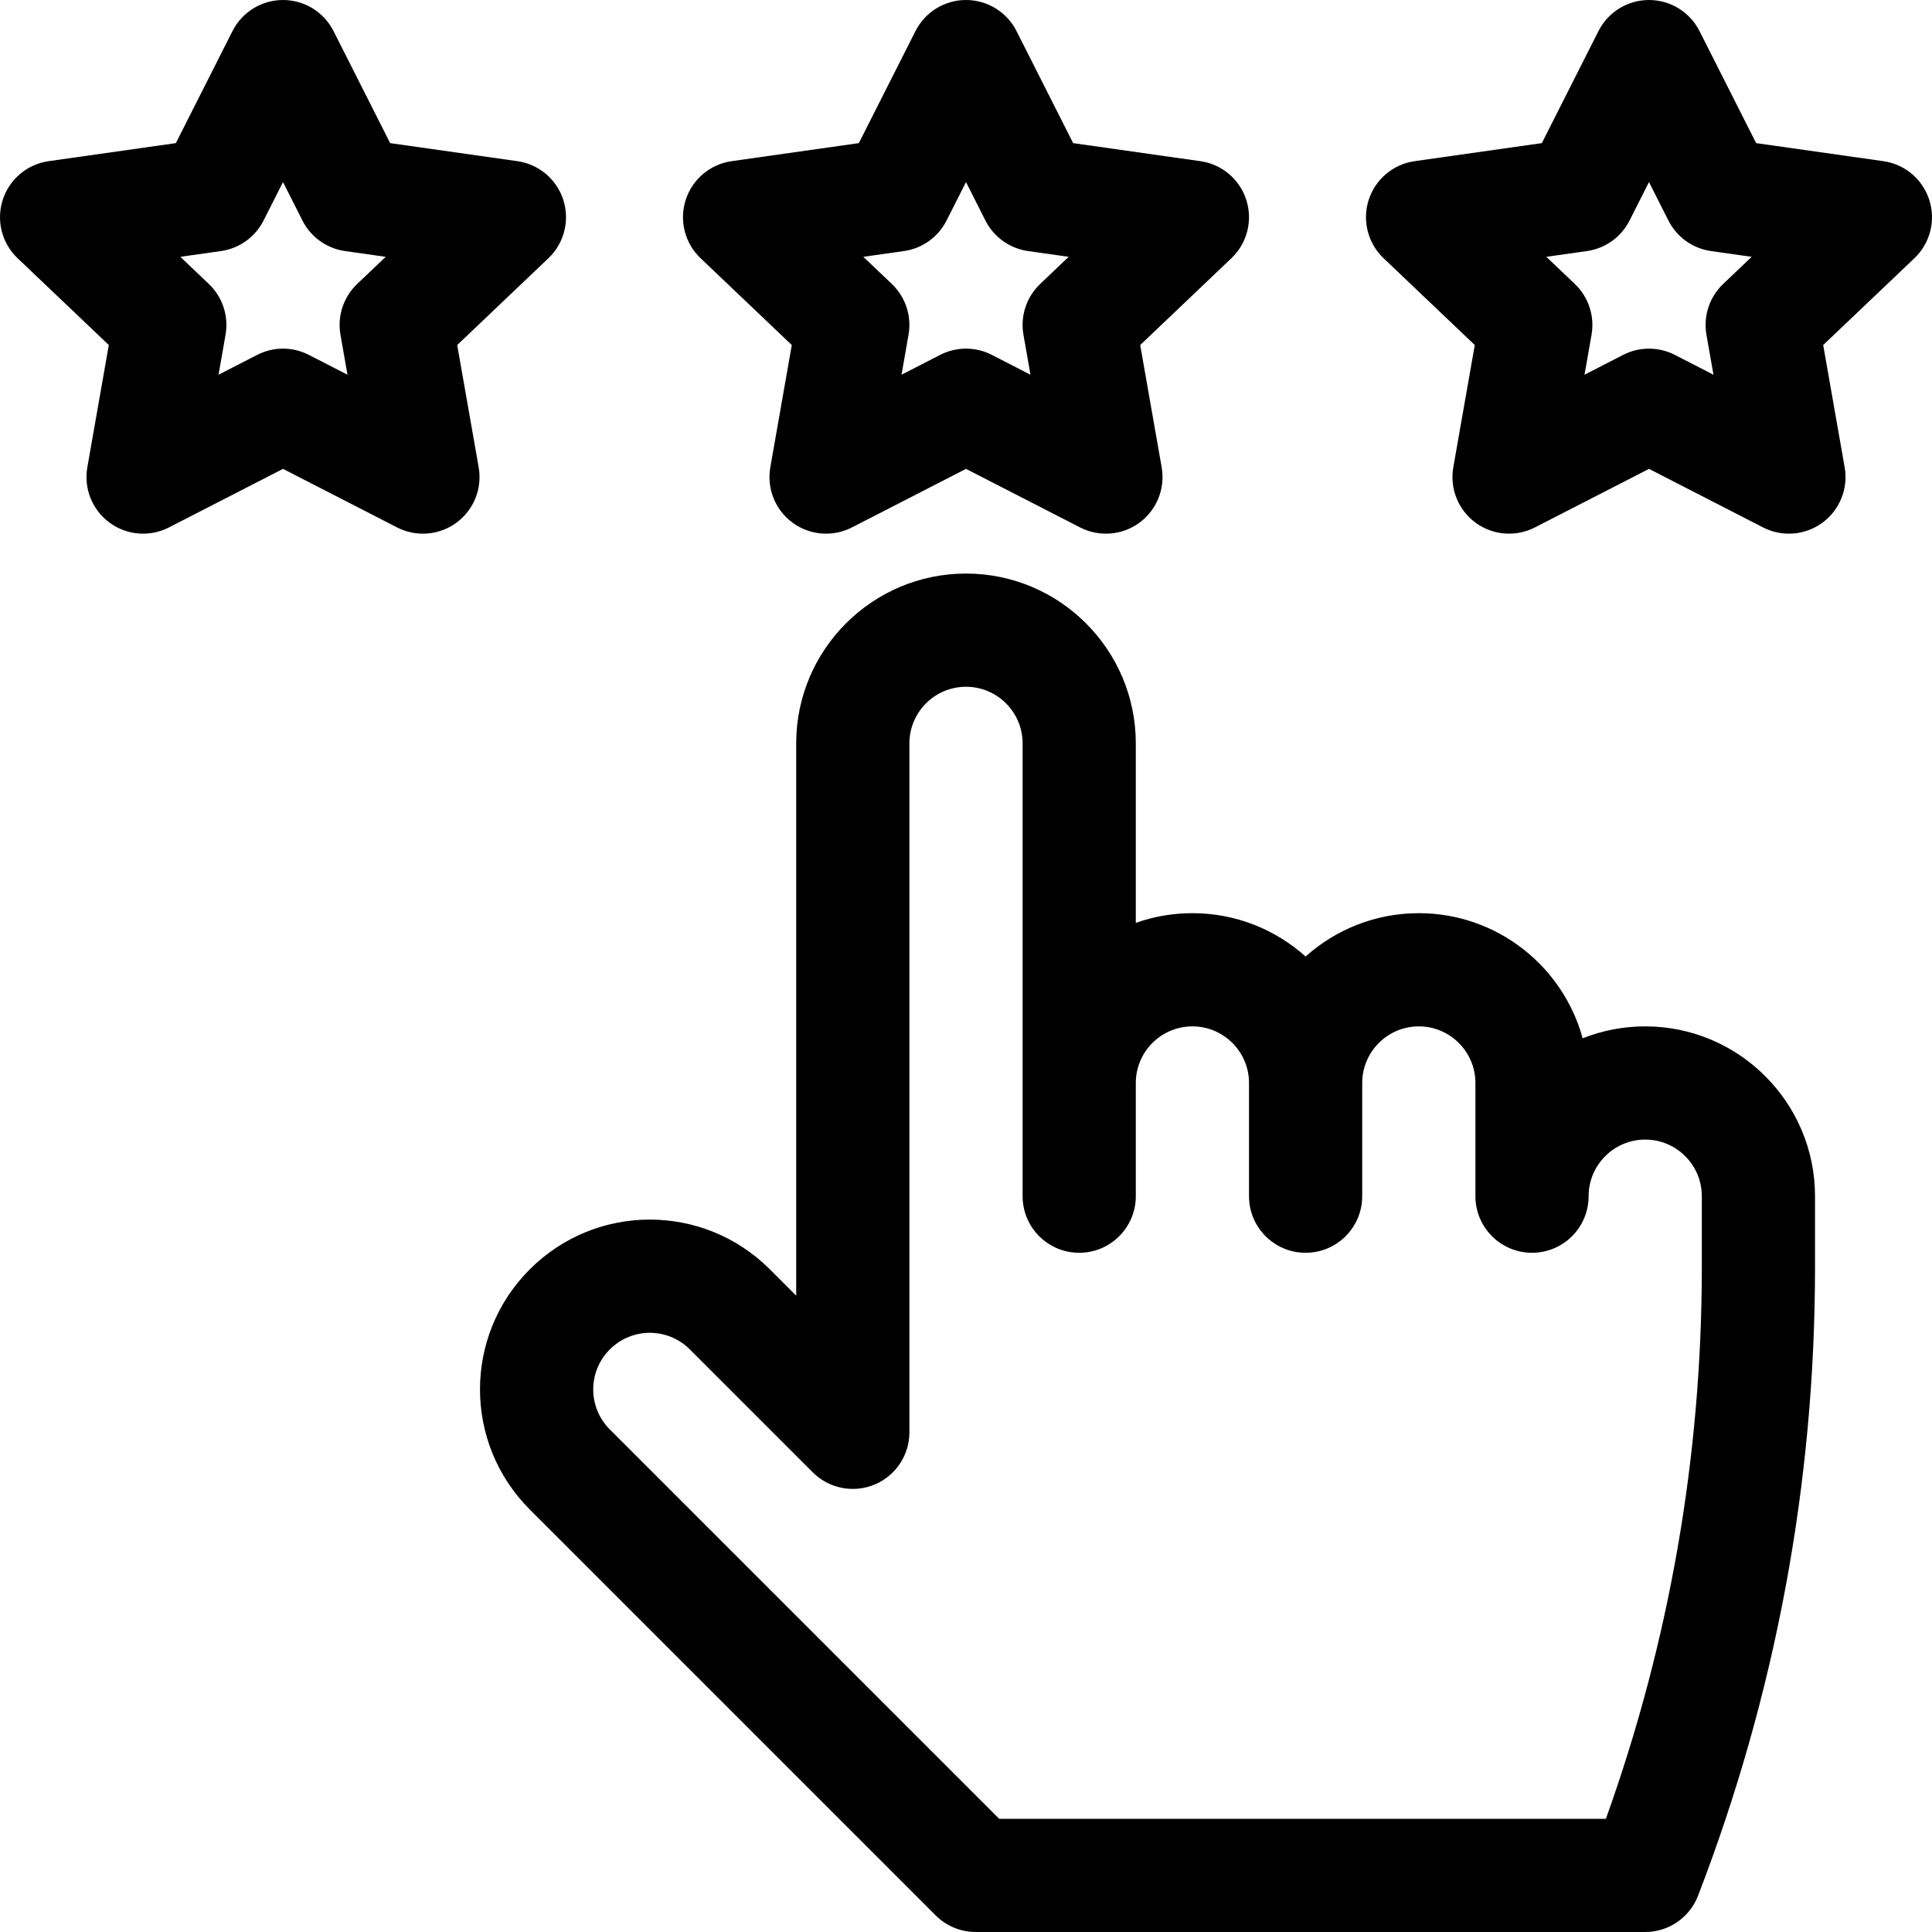 <?xml version="1.0" encoding="iso-8859-1"?>
<!-- Generator: Adobe Illustrator 19.0.0, SVG Export Plug-In . SVG Version: 6.00 Build 0)  -->
<svg version="1.1" id="Capa_1" xmlns="http://www.w3.org/2000/svg" xmlns:xlink="http://www.w3.org/1999/xlink" x="0px" y="0px"
	 viewBox="0 0 512 512" style="enable-background:new 0 0 512 512;" xml:space="preserve">
<g>
	<g>
		<path d="M436,272c-5.852,0-11.446,1.123-16.579,3.164C414.211,256.075,396.718,242,376,242c-11.515,0-22.033,4.347-30,11.486
			C338.033,246.347,327.515,242,316,242c-5.257,0-10.307,0.906-15,2.57V197c0-24.813-20.187-45-45-45s-45,20.187-45,45v146.365
			l-6.972-6.972c-17.585-17.584-46.048-17.588-63.635,0c-17.586,17.586-17.588,46.048,0,63.635l107.578,107.578
			c2.813,2.813,6.628,4.394,10.606,4.394H436c6.202,0,11.765-3.817,13.996-9.605C470.569,449.032,481,392.977,481,335.788V317
			C481,292.187,460.814,272,436,272z M451.001,335.788L451.001,335.788C451,385.851,442.451,434.989,425.578,482H264.791
			L161.607,378.815c-5.861-5.86-5.862-15.346,0-21.208c5.862-5.861,15.346-5.861,21.209,0l32.582,32.582
			c4.291,4.289,10.745,5.569,16.346,3.247c5.604-2.322,9.257-7.791,9.257-13.857V197c0-8.271,6.729-15,15-15c8.271,0,15,6.729,15,15
			v120c0,8.284,6.716,15,15,15s15-6.716,15-15v-30c0-8.271,6.729-15,15-15s15,6.729,15,15v30c0,8.284,6.716,15,15,15s15-6.716,15-15
			v-30c0-8.271,6.729-15,15-15s15,6.729,15,15v30c0,8.284,6.716,15,15,15s15-6.716,15-15c0-8.271,6.729-15,15-15s15,6.729,15,15
			V335.788z"/>
	</g>
</g>
<g>
	<g>
		<path d="M149.285,52.989c-1.753-5.478-6.484-9.47-12.178-10.277l-33.71-4.783L88.387,8.234C85.835,3.184,80.658,0,75,0
			S64.165,3.184,61.613,8.234l-15.01,29.694l-33.71,4.783C7.2,43.519,2.468,47.511,0.715,52.988
			c-1.754,5.477-0.222,11.475,3.944,15.439l24.176,23.009l-5.69,32.397c-0.985,5.608,1.29,11.291,5.873,14.669
			c4.592,3.384,10.694,3.866,15.75,1.271L75,124.256l30.232,15.518c5.065,2.6,11.167,2.108,15.75-1.271
			c4.583-3.379,6.858-9.061,5.873-14.669l-5.69-32.397l24.176-23.009C149.507,64.463,151.039,58.466,149.285,52.989z M94.659,75.248
			c-3.638,3.462-5.302,8.515-4.433,13.461l1.861,10.597L81.85,94.05c-4.299-2.207-9.4-2.207-13.699,0l-10.238,5.255l1.861-10.597
			c0.869-4.946-0.795-9.999-4.433-13.461l-7.552-7.187l10.777-1.529c4.855-0.688,9.067-3.708,11.279-8.084L75,48.251l5.154,10.196
			c2.212,4.377,6.424,7.396,11.279,8.084l10.777,1.529L94.659,75.248z"/>
	</g>
</g>
<g>
	<g>
		<path d="M330.285,52.989c-1.753-5.478-6.484-9.47-12.178-10.277l-33.71-4.783l-15.01-29.695C266.835,3.184,261.658,0,256,0
			c-5.658,0-10.835,3.184-13.387,8.233l-15.011,29.695l-33.71,4.783c-5.693,0.808-10.425,4.8-12.178,10.277
			c-1.754,5.477-0.222,11.475,3.944,15.439l24.177,23.01l-5.69,32.397c-0.985,5.608,1.29,11.291,5.873,14.669
			c4.592,3.384,10.694,3.866,15.75,1.271L256,124.256l30.232,15.518c5.066,2.6,11.167,2.108,15.75-1.271
			c4.583-3.379,6.858-9.061,5.873-14.669l-5.69-32.397l24.176-23.009C330.507,64.463,332.039,58.466,330.285,52.989z
			 M275.658,75.247c-3.638,3.462-5.302,8.515-4.433,13.461l1.861,10.597L262.85,94.05c-4.299-2.207-9.4-2.207-13.699,0
			l-10.238,5.255l1.861-10.597c0.869-4.946-0.795-9.999-4.433-13.461l-7.552-7.187l10.778-1.529
			c4.855-0.688,9.067-3.708,11.279-8.084L256,48.251l5.154,10.196c2.212,4.377,6.424,7.396,11.279,8.084l10.777,1.529
			L275.658,75.247z"/>
	</g>
</g>
<g>
	<g>
		<path d="M511.285,52.988c-1.753-5.478-6.484-9.47-12.178-10.277l-33.71-4.783l-15.01-29.694C447.835,3.184,442.658,0,437,0
			c-5.658,0-10.835,3.184-13.387,8.233l-15.011,29.695l-33.71,4.783c-5.693,0.808-10.425,4.8-12.178,10.277
			c-1.754,5.477-0.222,11.475,3.944,15.439l24.176,23.009l-5.69,32.397c-0.985,5.608,1.29,11.291,5.873,14.669
			c4.592,3.384,10.694,3.866,15.75,1.271L437,124.256l30.232,15.518c5.065,2.6,11.167,2.108,15.75-1.271
			c4.583-3.379,6.858-9.061,5.873-14.669l-5.69-32.397l24.176-23.009C511.507,64.463,513.039,58.465,511.285,52.988z
			 M456.659,75.248c-3.638,3.462-5.302,8.515-4.433,13.461l1.861,10.597L443.85,94.05c-4.299-2.207-9.4-2.207-13.699,0
			l-10.238,5.255l1.861-10.597c0.869-4.946-0.795-9.999-4.433-13.461l-7.552-7.187l10.777-1.529
			c4.855-0.688,9.067-3.708,11.279-8.084L437,48.251l5.154,10.196c2.212,4.377,6.424,7.396,11.279,8.084l10.777,1.529
			L456.659,75.248z"/>
	</g>
</g>
<g>
</g>
<g>
</g>
<g>
</g>
<g>
</g>
<g>
</g>
<g>
</g>
<g>
</g>
<g>
</g>
<g>
</g>
<g>
</g>
<g>
</g>
<g>
</g>
<g>
</g>
<g>
</g>
<g>
</g>
</svg>
